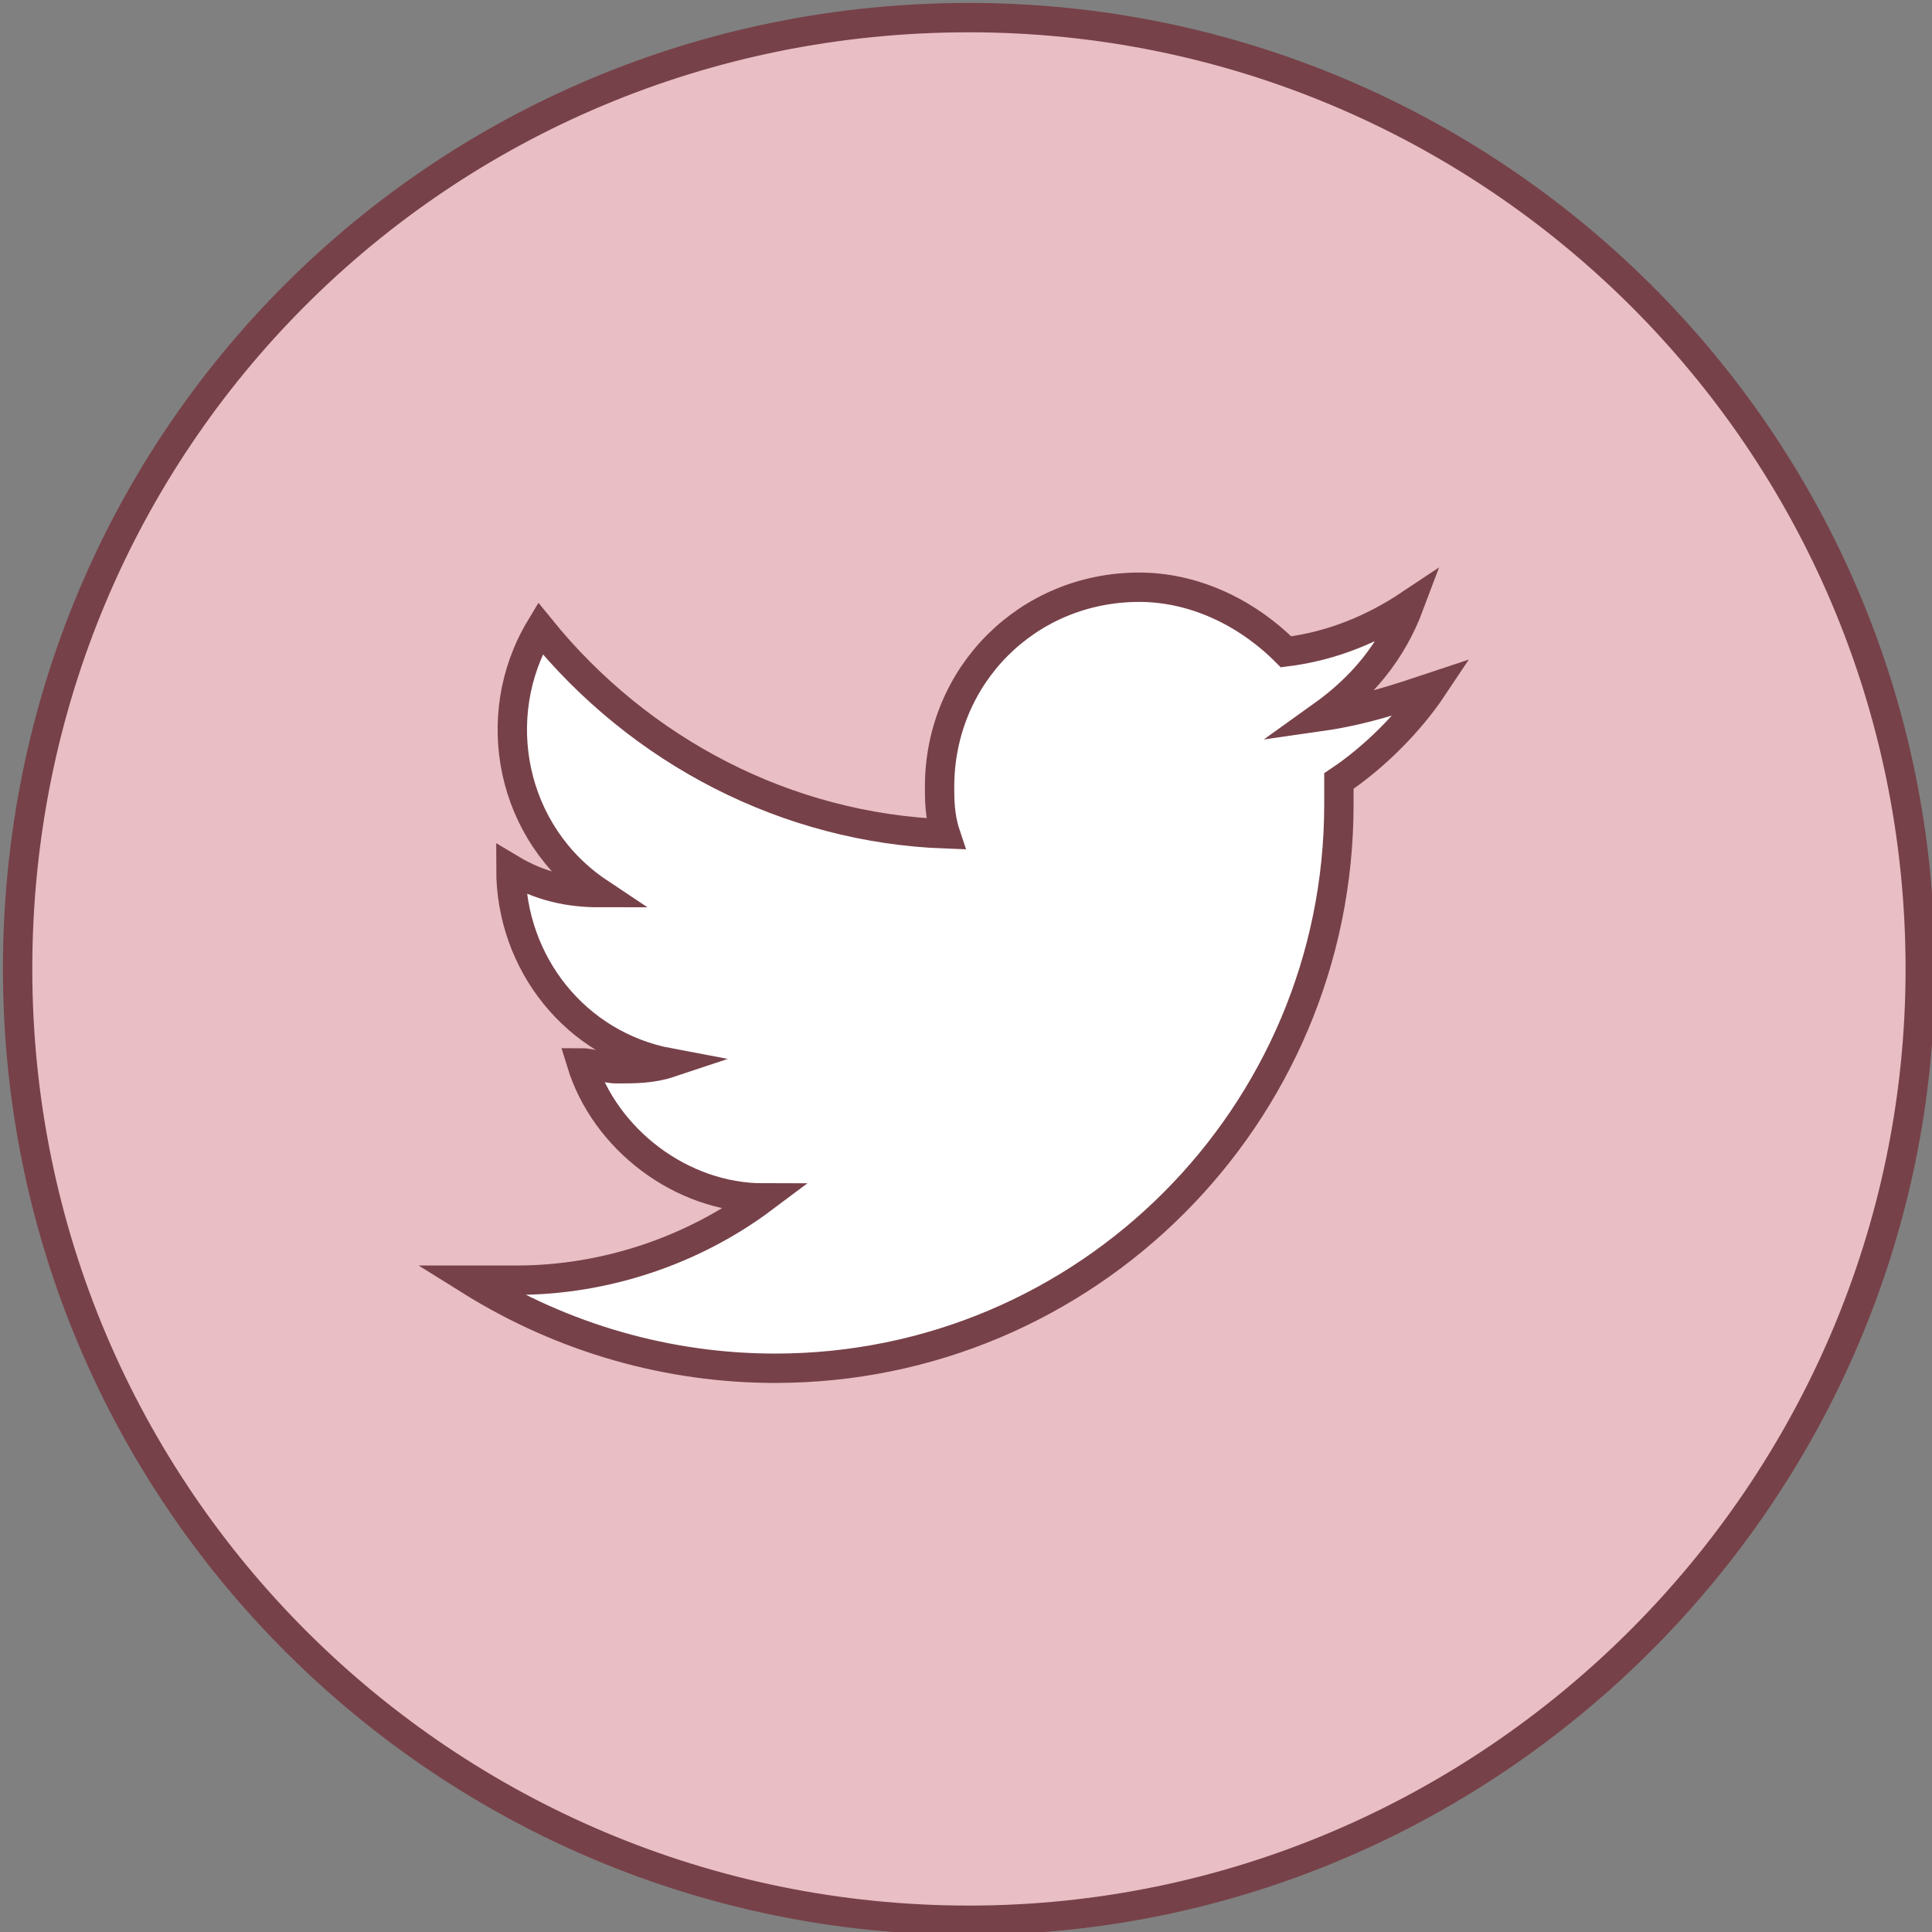 <?xml version="1.0" encoding="utf-8"?>
<!-- Generator: Adobe Illustrator 23.0.1, SVG Export Plug-In . SVG Version: 6.00 Build 0)  -->
<svg version="1.1" id="Layer_1" xmlns="http://www.w3.org/2000/svg" xmlns:xlink="http://www.w3.org/1999/xlink" x="0px" y="0px"
	 viewBox="0 0 32.9 32.9" style="enable-background:new 0 0 32.9 32.9;" xml:space="preserve">
<rect x="0" y="0" width="32.9" height="32.9" fill="#808080" stroke="none"/>
<style type="text/css">
	.st0{fill:#E9BEC4;stroke:#774149;stroke-width:0.5;stroke-miterlimit:10;}
	.st1{fill:#FFFFFF;stroke:#774149;stroke-width:0.5;stroke-miterlimit:10;}
</style>
<title>twitter</title>
<path class="st0" d="M16.5,0.3C7.5,0.3,0.3,7.5,0.3,16.5s7.3,16.2,16.2,16.2s16.2-7.3,16.2-16.2c0,0,0,0,0,0
	C32.7,7.5,25.4,0.3,16.5,0.3z"/>
<path class="st1" d="M22.8,13.3c0,0.1,0,0.3,0,0.4c0,5.3-4.3,9.6-9.6,9.6c-1.8,0-3.6-0.5-5.2-1.5c0.3,0,0.5,0,0.8,0
	c1.5,0,3-0.5,4.2-1.4c-1.4,0-2.7-1-3.1-2.3c0.2,0,0.4,0.1,0.6,0.1c0.3,0,0.6,0,0.9-0.1c-1.6-0.3-2.7-1.7-2.7-3.3v0
	c0.5,0.3,1,0.4,1.5,0.4c-1.5-1-1.9-3-1-4.5c1.7,2.1,4.2,3.4,6.9,3.5C16,13.9,16,13.6,16,13.4c0-1.9,1.5-3.4,3.4-3.4
	c0.9,0,1.8,0.4,2.5,1.1c0.8-0.1,1.5-0.4,2.1-0.8c-0.3,0.8-0.8,1.4-1.5,1.9c0.7-0.1,1.3-0.3,1.9-0.5C24,12.3,23.4,12.9,22.8,13.3
	L22.8,13.3z"/>
</svg>
